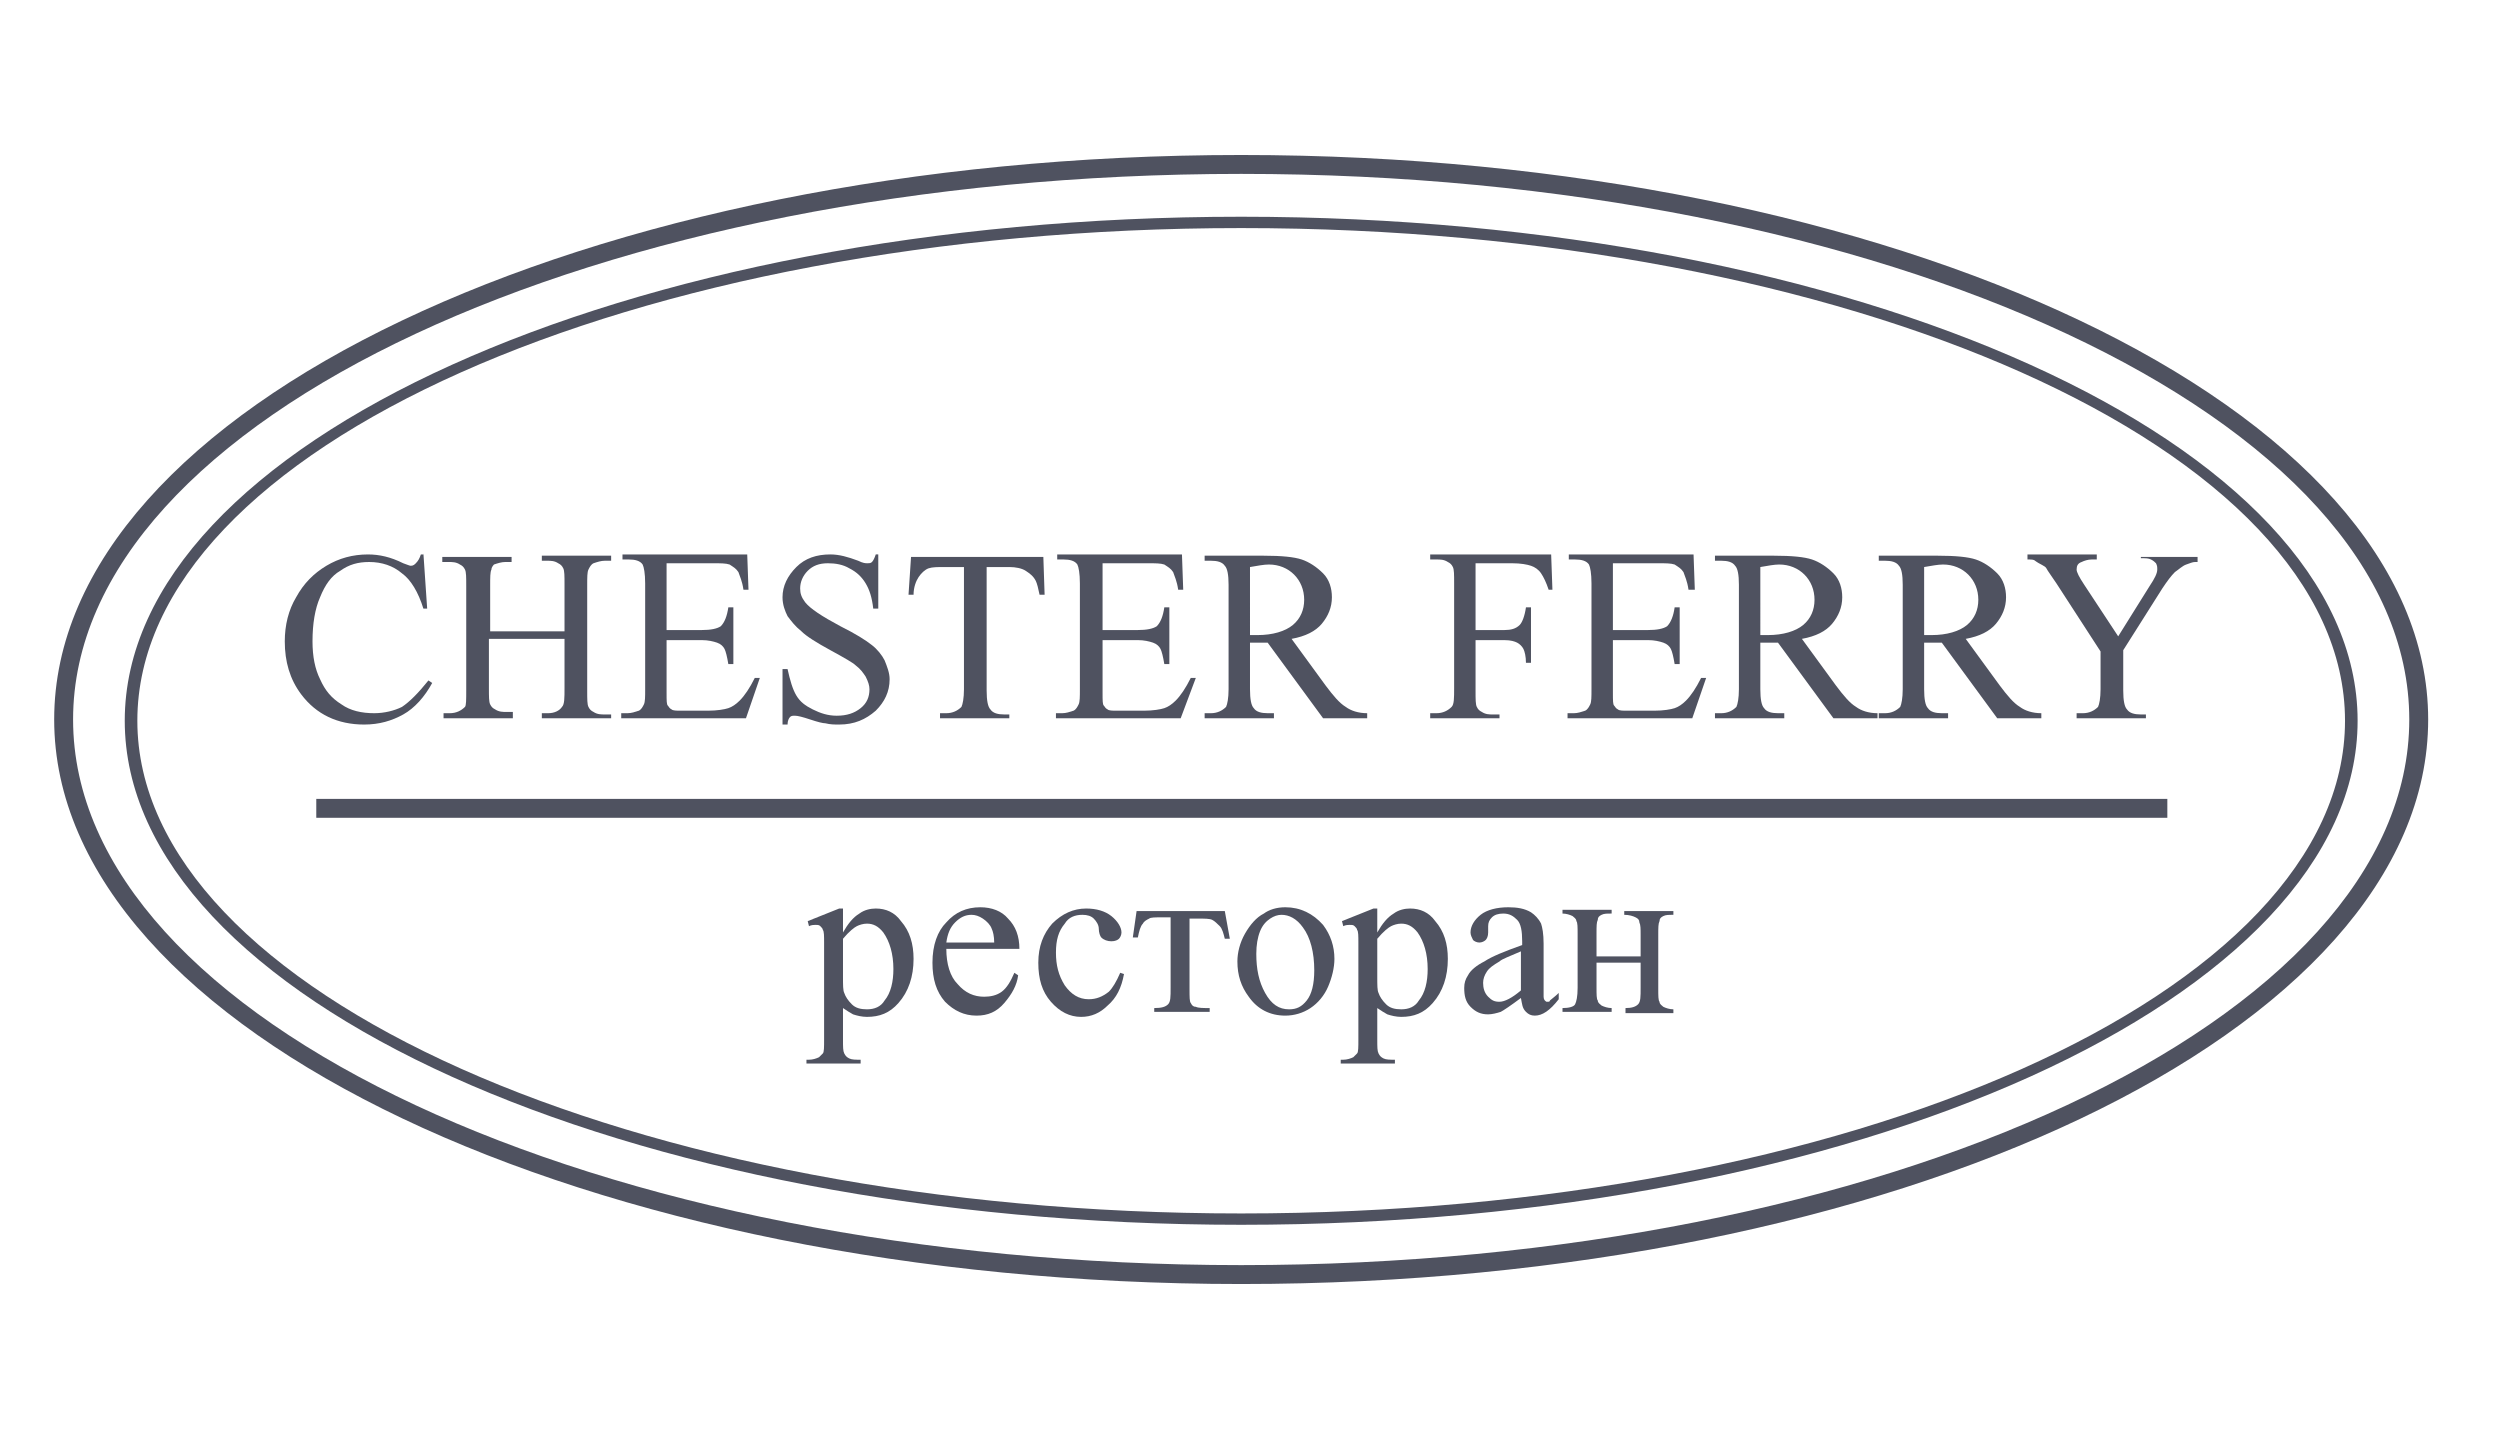 <?xml version="1.0" encoding="utf-8"?>
<!-- Generator: Adobe Illustrator 22.0.0, SVG Export Plug-In . SVG Version: 6.00 Build 0)  -->
<svg version="1.1" id="Слой_1" xmlns="http://www.w3.org/2000/svg" xmlns:xlink="http://www.w3.org/1999/xlink" x="0px" y="0px"
	 viewBox="0 0 198.4 113.4" style="enable-background:new 0 0 198.4 113.4;" xml:space="preserve">
<style type="text/css">
	.st0{fill:#4F5260;}
</style>
<g>
	<g>
		<path class="st0" d="M98.5,101.9c-51.9,0-94.2-20.1-94.2-44.8c0-24.7,42.2-44.8,94.2-44.8c51.9,0,94.2,20.1,94.2,44.8
			C192.7,81.9,150.4,101.9,98.5,101.9z M98.5,13.8c-51.1,0-92.7,19.4-92.7,43.3s41.6,43.3,92.7,43.3c51.1,0,92.7-19.4,92.7-43.3
			S149.6,13.8,98.5,13.8z"/>
	</g>
	<g>
		<path class="st0" d="M98.5,97.2c-48.9,0-88.6-18-88.6-40s39.7-40,88.6-40s88.6,18,88.6,40S147.3,97.2,98.5,97.2z M98.5,18.1
			c-48.3,0-87.6,17.5-87.6,39.1c0,21.5,39.3,39.1,87.6,39.1c48.3,0,87.6-17.5,87.6-39.1C186.1,35.6,146.8,18.1,98.5,18.1z"/>
	</g>
	<g>
		<path class="st0" d="M33.6,43.9l0.3,4.4h-0.3c-0.4-1.3-1-2.3-1.7-2.8c-0.7-0.6-1.6-0.9-2.6-0.9c-0.9,0-1.6,0.2-2.3,0.7
			c-0.7,0.4-1.2,1.1-1.6,2.1c-0.4,0.9-0.6,2.1-0.6,3.5c0,1.2,0.2,2.2,0.6,3c0.4,0.9,0.9,1.5,1.7,2c0.7,0.5,1.6,0.7,2.6,0.7
			c0.8,0,1.6-0.2,2.2-0.5c0.6-0.4,1.3-1.1,2.1-2.1l0.3,0.2c-0.6,1.1-1.4,2-2.3,2.5c-0.9,0.5-1.9,0.8-3.1,0.8c-2.1,0-3.8-0.8-5-2.4
			c-0.9-1.2-1.3-2.6-1.3-4.2c0-1.3,0.3-2.5,0.9-3.5c0.6-1.1,1.4-1.9,2.4-2.5c1-0.6,2.1-0.9,3.3-0.9c0.9,0,1.8,0.2,2.8,0.7
			c0.3,0.1,0.5,0.2,0.6,0.2c0.2,0,0.3-0.1,0.4-0.2c0.2-0.2,0.3-0.4,0.4-0.7H33.6z"/>
		<path class="st0" d="M38.8,50.1h6v-3.7c0-0.7,0-1.1-0.1-1.3c-0.1-0.2-0.2-0.3-0.4-0.4c-0.3-0.2-0.6-0.2-0.9-0.2H43v-0.4h5.5v0.4
			H48c-0.3,0-0.6,0.1-0.9,0.2c-0.2,0.1-0.3,0.3-0.4,0.5c-0.1,0.2-0.1,0.6-0.1,1.3v8.3c0,0.7,0,1.1,0.1,1.3c0.1,0.2,0.2,0.3,0.4,0.4
			c0.3,0.2,0.6,0.2,0.9,0.2h0.5V57H43v-0.4h0.5c0.5,0,0.9-0.2,1.1-0.5c0.2-0.2,0.2-0.7,0.2-1.5v-3.9h-6v3.9c0,0.7,0,1.1,0.1,1.3
			c0.1,0.2,0.2,0.3,0.4,0.4c0.3,0.2,0.6,0.2,0.9,0.2h0.5V57h-5.5v-0.4h0.5c0.5,0,0.9-0.2,1.2-0.5C37,56,37,55.5,37,54.8v-8.3
			c0-0.7,0-1.1-0.1-1.3c-0.1-0.2-0.2-0.3-0.4-0.4c-0.3-0.2-0.6-0.2-0.9-0.2h-0.5v-0.4h5.5v0.4h-0.5c-0.3,0-0.6,0.1-0.9,0.2
			C39.2,44.8,39,45,39,45.2c-0.1,0.2-0.1,0.6-0.1,1.3V50.1z"/>
		<path class="st0" d="M52.9,44.9V50h2.8c0.7,0,1.2-0.1,1.5-0.3c0.3-0.3,0.5-0.8,0.6-1.5h0.4v4.5h-0.4c-0.1-0.6-0.2-1-0.3-1.2
			c-0.1-0.2-0.3-0.4-0.6-0.5c-0.3-0.1-0.7-0.2-1.2-0.2h-2.8v4.2c0,0.6,0,0.9,0.1,1c0.1,0.1,0.1,0.2,0.3,0.3c0.1,0.1,0.4,0.1,0.7,0.1
			h2.2c0.7,0,1.3-0.1,1.6-0.2c0.3-0.1,0.6-0.3,0.9-0.6c0.4-0.4,0.8-1,1.2-1.8h0.4L59.2,57h-9.9v-0.4h0.5c0.3,0,0.6-0.1,0.9-0.2
			c0.2-0.1,0.3-0.3,0.4-0.5c0.1-0.2,0.1-0.6,0.1-1.2v-8.4c0-0.8-0.1-1.3-0.2-1.5c-0.2-0.3-0.6-0.4-1.1-0.4h-0.5v-0.4h9.9l0.1,2.8H59
			c-0.1-0.7-0.3-1.1-0.4-1.4c-0.2-0.3-0.4-0.4-0.7-0.6c-0.3-0.1-0.7-0.1-1.3-0.1H52.9z"/>
		<path class="st0" d="M69.7,43.9v4.4h-0.4c-0.1-0.9-0.3-1.5-0.6-2c-0.3-0.5-0.7-0.9-1.3-1.2c-0.5-0.3-1.1-0.4-1.7-0.4
			c-0.7,0-1.2,0.2-1.6,0.6c-0.4,0.4-0.6,0.9-0.6,1.4c0,0.4,0.1,0.7,0.4,1.1c0.4,0.5,1.3,1.1,2.8,1.9c1.2,0.6,2,1.1,2.5,1.5
			c0.4,0.3,0.8,0.8,1,1.2c0.2,0.5,0.4,1,0.4,1.5c0,1-0.4,1.8-1.1,2.5c-0.8,0.7-1.7,1.1-2.9,1.1c-0.4,0-0.7,0-1.1-0.1
			c-0.2,0-0.6-0.1-1.2-0.3c-0.6-0.2-1-0.3-1.2-0.3c-0.2,0-0.3,0-0.4,0.1c-0.1,0.1-0.2,0.3-0.2,0.6h-0.4v-4.4h0.4
			c0.2,0.9,0.4,1.6,0.7,2.1c0.3,0.5,0.7,0.8,1.3,1.1c0.6,0.3,1.2,0.5,1.9,0.5c0.8,0,1.4-0.2,1.9-0.6c0.5-0.4,0.7-0.9,0.7-1.5
			c0-0.3-0.1-0.6-0.3-1c-0.2-0.3-0.4-0.6-0.8-0.9c-0.2-0.2-0.9-0.6-2-1.2c-1.1-0.6-1.9-1.1-2.3-1.5c-0.5-0.4-0.8-0.8-1.1-1.2
			c-0.2-0.4-0.4-0.9-0.4-1.5c0-0.9,0.4-1.7,1.1-2.4c0.7-0.7,1.6-1,2.7-1c0.7,0,1.4,0.2,2.2,0.5c0.4,0.2,0.6,0.2,0.7,0.2
			c0.2,0,0.3,0,0.4-0.1c0.1-0.1,0.2-0.3,0.3-0.6H69.7z"/>
		<path class="st0" d="M82.8,44.2l0.1,3h-0.4c-0.1-0.5-0.2-0.9-0.3-1.1c-0.2-0.4-0.5-0.6-0.8-0.8c-0.3-0.2-0.8-0.3-1.3-0.3h-1.8v9.8
			c0,0.8,0.1,1.3,0.3,1.5c0.2,0.3,0.6,0.4,1.1,0.4h0.4V57h-5.5v-0.4h0.5c0.5,0,0.9-0.2,1.2-0.5c0.1-0.2,0.2-0.7,0.2-1.4V45h-1.5
			c-0.6,0-1,0-1.3,0.1c-0.3,0.1-0.6,0.4-0.8,0.7c-0.2,0.3-0.4,0.8-0.4,1.4h-0.4l0.2-3H82.8z"/>
		<path class="st0" d="M87.5,44.9V50h2.8c0.7,0,1.2-0.1,1.5-0.3c0.3-0.3,0.5-0.8,0.6-1.5h0.4v4.5h-0.4c-0.1-0.6-0.2-1-0.3-1.2
			c-0.1-0.2-0.3-0.4-0.6-0.5c-0.3-0.1-0.7-0.2-1.2-0.2h-2.8v4.2c0,0.6,0,0.9,0.1,1c0.1,0.1,0.1,0.2,0.3,0.3c0.1,0.1,0.4,0.1,0.7,0.1
			h2.2c0.7,0,1.3-0.1,1.6-0.2c0.3-0.1,0.6-0.3,0.9-0.6c0.4-0.4,0.8-1,1.2-1.8h0.4L93.7,57h-9.9v-0.4h0.5c0.3,0,0.6-0.1,0.9-0.2
			c0.2-0.1,0.3-0.3,0.4-0.5s0.1-0.6,0.1-1.2v-8.4c0-0.8-0.1-1.3-0.2-1.5c-0.2-0.3-0.6-0.4-1.1-0.4h-0.5v-0.4h9.9l0.1,2.8h-0.4
			c-0.1-0.7-0.3-1.1-0.4-1.4c-0.2-0.3-0.4-0.4-0.7-0.6c-0.3-0.1-0.7-0.1-1.3-0.1H87.5z"/>
		<path class="st0" d="M108.4,57H105l-4.4-6c-0.3,0-0.6,0-0.8,0c-0.1,0-0.2,0-0.3,0c-0.1,0-0.2,0-0.3,0v3.7c0,0.8,0.1,1.3,0.3,1.5
			c0.2,0.3,0.6,0.4,1.1,0.4h0.5V57h-5.5v-0.4h0.5c0.5,0,0.9-0.2,1.2-0.5c0.1-0.2,0.2-0.7,0.2-1.4v-8.3c0-0.8-0.1-1.3-0.3-1.5
			c-0.2-0.3-0.6-0.4-1.1-0.4h-0.5v-0.4h4.7c1.4,0,2.4,0.1,3,0.3c0.6,0.2,1.2,0.6,1.7,1.1c0.5,0.5,0.7,1.2,0.7,1.9
			c0,0.8-0.3,1.5-0.8,2.1c-0.5,0.6-1.3,1-2.4,1.2l2.7,3.7c0.6,0.8,1.1,1.4,1.6,1.7c0.4,0.3,1,0.5,1.7,0.5V57z M99.3,50.4
			c0.1,0,0.2,0,0.3,0c0.1,0,0.2,0,0.2,0c1.2,0,2.2-0.3,2.8-0.8c0.6-0.5,0.9-1.2,0.9-2c0-0.8-0.3-1.5-0.8-2c-0.5-0.5-1.2-0.8-2-0.8
			c-0.4,0-0.9,0.1-1.5,0.2V50.4z"/>
		<path class="st0" d="M117.1,44.9v5.1h2.3c0.5,0,0.9-0.1,1.2-0.4c0.2-0.2,0.4-0.7,0.5-1.4h0.4v4.4h-0.4c0-0.5-0.1-0.9-0.2-1.1
			c-0.1-0.2-0.3-0.4-0.5-0.5c-0.2-0.1-0.5-0.2-1-0.2h-2.3v4c0,0.7,0,1.1,0.1,1.3c0.1,0.2,0.2,0.3,0.4,0.4c0.3,0.2,0.6,0.2,0.9,0.2
			h0.5V57h-5.5v-0.4h0.5c0.5,0,0.9-0.2,1.2-0.5c0.2-0.2,0.2-0.7,0.2-1.5v-8.3c0-0.7,0-1.1-0.1-1.3c-0.1-0.2-0.2-0.3-0.4-0.4
			c-0.3-0.2-0.6-0.2-0.9-0.2h-0.5v-0.4h9.6l0.1,2.8h-0.3c-0.2-0.6-0.4-1-0.6-1.3c-0.2-0.3-0.5-0.5-0.8-0.6c-0.3-0.1-0.8-0.2-1.5-0.2
			H117.1z"/>
		<path class="st0" d="M128,44.9V50h2.8c0.7,0,1.2-0.1,1.5-0.3c0.3-0.3,0.5-0.8,0.6-1.5h0.4v4.5h-0.4c-0.1-0.6-0.2-1-0.3-1.2
			c-0.1-0.2-0.3-0.4-0.6-0.5c-0.3-0.1-0.7-0.2-1.2-0.2H128v4.2c0,0.6,0,0.9,0.1,1c0.1,0.1,0.1,0.2,0.3,0.3c0.1,0.1,0.4,0.1,0.7,0.1
			h2.2c0.7,0,1.3-0.1,1.6-0.2c0.3-0.1,0.6-0.3,0.9-0.6c0.4-0.4,0.8-1,1.2-1.8h0.4l-1.1,3.2h-9.9v-0.4h0.5c0.3,0,0.6-0.1,0.9-0.2
			c0.2-0.1,0.3-0.3,0.4-0.5s0.1-0.6,0.1-1.2v-8.4c0-0.8-0.1-1.3-0.2-1.5c-0.2-0.3-0.6-0.4-1.1-0.4h-0.5v-0.4h9.9l0.1,2.8H134
			c-0.1-0.7-0.3-1.1-0.4-1.4c-0.2-0.3-0.4-0.4-0.7-0.6c-0.3-0.1-0.7-0.1-1.3-0.1H128z"/>
		<path class="st0" d="M148.9,57h-3.4l-4.4-6c-0.3,0-0.6,0-0.8,0c-0.1,0-0.2,0-0.3,0c-0.1,0-0.2,0-0.3,0v3.7c0,0.8,0.1,1.3,0.3,1.5
			c0.2,0.3,0.6,0.4,1.1,0.4h0.5V57h-5.5v-0.4h0.5c0.5,0,0.9-0.2,1.2-0.5c0.1-0.2,0.2-0.7,0.2-1.4v-8.3c0-0.8-0.1-1.3-0.3-1.5
			c-0.2-0.3-0.6-0.4-1.1-0.4h-0.5v-0.4h4.7c1.4,0,2.4,0.1,3,0.3c0.6,0.2,1.2,0.6,1.7,1.1c0.5,0.5,0.7,1.2,0.7,1.9
			c0,0.8-0.3,1.5-0.8,2.1c-0.5,0.6-1.3,1-2.4,1.2l2.7,3.7c0.6,0.8,1.1,1.4,1.6,1.7c0.4,0.3,1,0.5,1.7,0.5V57z M139.8,50.4
			c0.1,0,0.2,0,0.3,0c0.1,0,0.2,0,0.2,0c1.2,0,2.2-0.3,2.8-0.8c0.6-0.5,0.9-1.2,0.9-2c0-0.8-0.3-1.5-0.8-2c-0.5-0.5-1.2-0.8-2-0.8
			c-0.4,0-0.9,0.1-1.5,0.2V50.4z"/>
		<path class="st0" d="M161.9,57h-3.4l-4.4-6c-0.3,0-0.6,0-0.8,0c-0.1,0-0.2,0-0.3,0c-0.1,0-0.2,0-0.3,0v3.7c0,0.8,0.1,1.3,0.3,1.5
			c0.2,0.3,0.6,0.4,1.1,0.4h0.5V57h-5.5v-0.4h0.5c0.5,0,0.9-0.2,1.2-0.5c0.1-0.2,0.2-0.7,0.2-1.4v-8.3c0-0.8-0.1-1.3-0.3-1.5
			c-0.2-0.3-0.6-0.4-1.1-0.4h-0.5v-0.4h4.7c1.4,0,2.4,0.1,3,0.3c0.6,0.2,1.2,0.6,1.7,1.1c0.5,0.5,0.7,1.2,0.7,1.9
			c0,0.8-0.3,1.5-0.8,2.1c-0.5,0.6-1.3,1-2.4,1.2l2.7,3.7c0.6,0.8,1.1,1.4,1.6,1.7c0.4,0.3,1,0.5,1.7,0.5V57z M152.8,50.4
			c0.1,0,0.2,0,0.3,0c0.1,0,0.2,0,0.2,0c1.2,0,2.2-0.3,2.8-0.8c0.6-0.5,0.9-1.2,0.9-2c0-0.8-0.3-1.5-0.8-2c-0.5-0.5-1.2-0.8-2-0.8
			c-0.4,0-0.9,0.1-1.5,0.2V50.4z"/>
		<path class="st0" d="M169.9,44.2h4.5v0.4h-0.2c-0.2,0-0.4,0.1-0.7,0.2c-0.3,0.1-0.6,0.4-0.9,0.6c-0.3,0.3-0.6,0.7-1,1.3l-3.1,4.9
			v3.2c0,0.8,0.1,1.3,0.3,1.5c0.2,0.3,0.6,0.4,1.1,0.4h0.4V57h-5.5v-0.4h0.5c0.5,0,0.9-0.2,1.2-0.5c0.1-0.2,0.2-0.7,0.2-1.4v-3
			l-3.5-5.4c-0.4-0.6-0.7-1-0.8-1.2c-0.1-0.2-0.5-0.3-0.9-0.6c-0.1-0.1-0.3-0.1-0.6-0.1v-0.4h5.5v0.4H166c-0.3,0-0.6,0.1-0.8,0.2
			c-0.3,0.1-0.4,0.3-0.4,0.6c0,0.2,0.2,0.6,0.6,1.2l2.7,4.1l2.5-4c0.4-0.6,0.6-1,0.6-1.3c0-0.2,0-0.3-0.1-0.5
			c-0.1-0.1-0.2-0.2-0.4-0.3c-0.2-0.1-0.4-0.1-0.8-0.1V44.2z"/>
	</g>
	<g>
		<path class="st0" d="M64.1,73.1l2.5-1h0.3V74c0.4-0.7,0.8-1.2,1.3-1.5c0.4-0.3,0.9-0.4,1.3-0.4c0.8,0,1.5,0.3,2,1
			c0.7,0.8,1,1.8,1,3c0,1.4-0.4,2.6-1.2,3.5c-0.7,0.8-1.5,1.1-2.5,1.1c-0.4,0-0.8-0.1-1.1-0.2c-0.2-0.1-0.5-0.3-0.8-0.5v2.5
			c0,0.6,0,0.9,0.1,1.1c0.1,0.2,0.2,0.3,0.4,0.4c0.2,0.1,0.5,0.1,0.9,0.1v0.3h-4.3v-0.3h0.2c0.3,0,0.6-0.1,0.8-0.2
			c0.1-0.1,0.2-0.2,0.3-0.3c0.1-0.1,0.1-0.5,0.1-1.1v-7.7c0-0.5,0-0.9-0.1-1c0-0.1-0.1-0.2-0.2-0.3c-0.1-0.1-0.2-0.1-0.4-0.1
			c-0.1,0-0.3,0-0.5,0.1L64.1,73.1z M66.9,74.5v3c0,0.7,0,1.1,0.1,1.3c0.1,0.3,0.3,0.6,0.6,0.9c0.3,0.3,0.7,0.4,1.2,0.4
			c0.6,0,1.1-0.2,1.4-0.7c0.5-0.6,0.7-1.5,0.7-2.5c0-1.2-0.3-2.2-0.8-2.9c-0.4-0.5-0.8-0.7-1.3-0.7c-0.3,0-0.6,0.1-0.8,0.2
			C67.8,73.6,67.4,73.9,66.9,74.5z"/>
		<path class="st0" d="M75.1,75.3c0,1.2,0.3,2.2,0.9,2.8c0.6,0.7,1.3,1,2.1,1c0.5,0,1-0.1,1.4-0.4c0.4-0.3,0.7-0.8,1-1.5l0.3,0.2
			c-0.1,0.8-0.5,1.5-1.1,2.2c-0.6,0.7-1.3,1-2.2,1c-1,0-1.8-0.4-2.5-1.1c-0.7-0.8-1-1.8-1-3.1c0-1.4,0.4-2.5,1.1-3.2
			c0.7-0.8,1.6-1.2,2.7-1.2c0.9,0,1.7,0.3,2.2,0.9c0.6,0.6,0.9,1.4,0.9,2.4H75.1z M75.1,74.8h3.8c0-0.5-0.1-0.9-0.2-1.1
			c-0.1-0.3-0.4-0.6-0.7-0.8c-0.3-0.2-0.6-0.3-0.9-0.3c-0.5,0-0.9,0.2-1.3,0.6C75.4,73.6,75.2,74.1,75.1,74.8z"/>
		<path class="st0" d="M89.2,77.3c-0.2,1.1-0.6,1.9-1.3,2.5c-0.6,0.6-1.3,0.9-2.1,0.9c-0.9,0-1.7-0.4-2.4-1.2c-0.7-0.8-1-1.8-1-3.1
			c0-1.3,0.4-2.3,1.1-3.1c0.8-0.8,1.7-1.2,2.7-1.2c0.8,0,1.5,0.2,2,0.6c0.5,0.4,0.8,0.9,0.8,1.3c0,0.2-0.1,0.4-0.2,0.5
			c-0.1,0.1-0.3,0.2-0.6,0.2c-0.3,0-0.6-0.1-0.8-0.3c-0.1-0.1-0.2-0.4-0.2-0.7c0-0.3-0.2-0.6-0.4-0.8c-0.2-0.2-0.5-0.3-0.9-0.3
			c-0.6,0-1.1,0.2-1.4,0.7c-0.5,0.6-0.7,1.3-0.7,2.3c0,1,0.2,1.8,0.7,2.6c0.5,0.7,1.1,1.1,1.9,1.1c0.6,0,1.1-0.2,1.6-0.6
			c0.3-0.3,0.6-0.8,0.9-1.5L89.2,77.3z"/>
		<path class="st0" d="M90.2,72.3h7l0.4,2.2h-0.4c-0.1-0.4-0.2-0.8-0.4-1c-0.2-0.2-0.4-0.4-0.6-0.5c-0.2-0.1-0.6-0.1-1.1-0.1h-0.7
			v5.6c0,0.6,0,1,0.1,1.1c0.1,0.2,0.2,0.3,0.4,0.3C95.1,80,95.5,80,96,80v0.3h-4.4V80c0.6,0,0.9-0.1,1.1-0.3
			c0.2-0.2,0.2-0.6,0.2-1.3v-5.6h-0.7c-0.5,0-0.9,0-1,0.1c-0.2,0.1-0.4,0.2-0.5,0.4c-0.2,0.2-0.3,0.6-0.4,1.1h-0.4L90.2,72.3z"/>
		<path class="st0" d="M102,72c1.2,0,2.2,0.5,3,1.4c0.6,0.8,0.9,1.7,0.9,2.7c0,0.7-0.2,1.5-0.5,2.2c-0.3,0.7-0.8,1.3-1.4,1.7
			c-0.6,0.4-1.3,0.6-2,0.6c-1.2,0-2.2-0.5-2.9-1.5c-0.6-0.8-0.9-1.7-0.9-2.8c0-0.7,0.2-1.5,0.6-2.2c0.4-0.7,0.9-1.3,1.5-1.6
			C100.7,72.2,101.3,72,102,72z M101.7,72.6c-0.3,0-0.6,0.1-0.9,0.3c-0.3,0.2-0.6,0.5-0.8,1c-0.2,0.5-0.3,1.1-0.3,1.8
			c0,1.2,0.2,2.2,0.7,3.1c0.5,0.9,1.1,1.3,1.9,1.3c0.6,0,1-0.2,1.4-0.7c0.4-0.5,0.6-1.3,0.6-2.4c0-1.4-0.3-2.6-0.9-3.4
			C102.9,72.9,102.3,72.6,101.7,72.6z"/>
		<path class="st0" d="M106.5,73.1l2.5-1h0.3V74c0.4-0.7,0.8-1.2,1.3-1.5c0.4-0.3,0.9-0.4,1.3-0.4c0.8,0,1.5,0.3,2,1
			c0.7,0.8,1,1.8,1,3c0,1.4-0.4,2.6-1.2,3.5c-0.7,0.8-1.5,1.1-2.5,1.1c-0.4,0-0.8-0.1-1.1-0.2c-0.2-0.1-0.5-0.3-0.8-0.5v2.5
			c0,0.6,0,0.9,0.1,1.1c0.1,0.2,0.2,0.3,0.4,0.4c0.2,0.1,0.5,0.1,0.9,0.1v0.3h-4.3v-0.3h0.2c0.3,0,0.6-0.1,0.8-0.2
			c0.1-0.1,0.2-0.2,0.3-0.3c0.1-0.1,0.1-0.5,0.1-1.1v-7.7c0-0.5,0-0.9-0.1-1c0-0.1-0.1-0.2-0.2-0.3c-0.1-0.1-0.2-0.1-0.4-0.1
			c-0.1,0-0.3,0-0.5,0.1L106.5,73.1z M109.3,74.5v3c0,0.7,0,1.1,0.1,1.3c0.1,0.3,0.3,0.6,0.6,0.9c0.3,0.3,0.7,0.4,1.2,0.4
			c0.6,0,1.1-0.2,1.4-0.7c0.5-0.6,0.7-1.5,0.7-2.5c0-1.2-0.3-2.2-0.8-2.9c-0.4-0.5-0.8-0.7-1.3-0.7c-0.3,0-0.6,0.1-0.8,0.2
			C110.2,73.6,109.8,73.9,109.3,74.5z"/>
		<path class="st0" d="M120.7,79.2c-0.8,0.6-1.4,1-1.6,1.1c-0.3,0.1-0.7,0.2-1,0.2c-0.6,0-1-0.2-1.4-0.6c-0.4-0.4-0.5-0.9-0.5-1.5
			c0-0.4,0.1-0.7,0.3-1c0.2-0.4,0.7-0.8,1.3-1.1c0.6-0.4,1.6-0.8,3-1.3v-0.3c0-0.8-0.1-1.4-0.4-1.7c-0.3-0.3-0.6-0.5-1.1-0.5
			c-0.4,0-0.7,0.1-0.9,0.3c-0.2,0.2-0.3,0.4-0.3,0.7l0,0.5c0,0.3-0.1,0.5-0.2,0.6c-0.1,0.1-0.3,0.2-0.5,0.2c-0.2,0-0.4-0.1-0.5-0.2
			c-0.1-0.2-0.2-0.4-0.2-0.6c0-0.5,0.3-1,0.8-1.4c0.5-0.4,1.3-0.6,2.2-0.6c0.7,0,1.3,0.1,1.8,0.4c0.3,0.2,0.6,0.5,0.8,0.9
			c0.1,0.3,0.2,0.8,0.2,1.6v2.8c0,0.8,0,1.2,0,1.4c0,0.2,0.1,0.3,0.1,0.3c0.1,0.1,0.1,0.1,0.2,0.1c0.1,0,0.2,0,0.2-0.1
			c0.1-0.1,0.4-0.3,0.7-0.6v0.5c-0.7,0.9-1.3,1.3-1.9,1.3c-0.3,0-0.5-0.1-0.7-0.3C120.8,80,120.8,79.7,120.7,79.2z M120.7,78.6v-3.1
			c-0.9,0.4-1.5,0.6-1.7,0.8c-0.5,0.3-0.8,0.5-1,0.8c-0.2,0.3-0.3,0.6-0.3,0.9c0,0.4,0.1,0.8,0.4,1.1c0.3,0.3,0.5,0.4,0.9,0.4
			C119.4,79.5,120,79.2,120.7,78.6z"/>
		<path class="st0" d="M126.7,75.9h3.5v-1.7c0-0.5,0-0.8-0.1-1c0-0.2-0.1-0.3-0.3-0.4c-0.2-0.1-0.5-0.2-0.9-0.2v-0.3h3.9v0.3
			c-0.4,0-0.6,0-0.8,0.1c-0.2,0.1-0.3,0.2-0.3,0.4c-0.1,0.2-0.1,0.5-0.1,1.1v4.3c0,0.5,0,0.9,0.1,1c0,0.2,0.2,0.3,0.3,0.4
			c0.2,0.1,0.5,0.2,0.8,0.2v0.3H129V80c0.5,0,0.8-0.1,1-0.3c0.2-0.2,0.2-0.6,0.2-1.3v-2h-3.5v2c0,0.5,0,0.9,0.1,1
			c0,0.2,0.2,0.3,0.3,0.4c0.2,0.1,0.5,0.2,0.8,0.2v0.3H124V80c0.5,0,0.9-0.1,1-0.3c0.1-0.2,0.2-0.6,0.2-1.3v-4.3c0-0.5,0-0.9-0.1-1
			c0-0.2-0.2-0.3-0.3-0.4c-0.2-0.1-0.5-0.2-0.8-0.2v-0.3h3.9v0.3c-0.4,0-0.6,0-0.8,0.1c-0.2,0.1-0.3,0.2-0.3,0.4
			c-0.1,0.2-0.1,0.5-0.1,1.1V75.9z"/>
	</g>
	<g>
		<rect x="25.1" y="63.4" class="st0" width="146.9" height="1.5"/>
	</g>
</g>
</svg>
